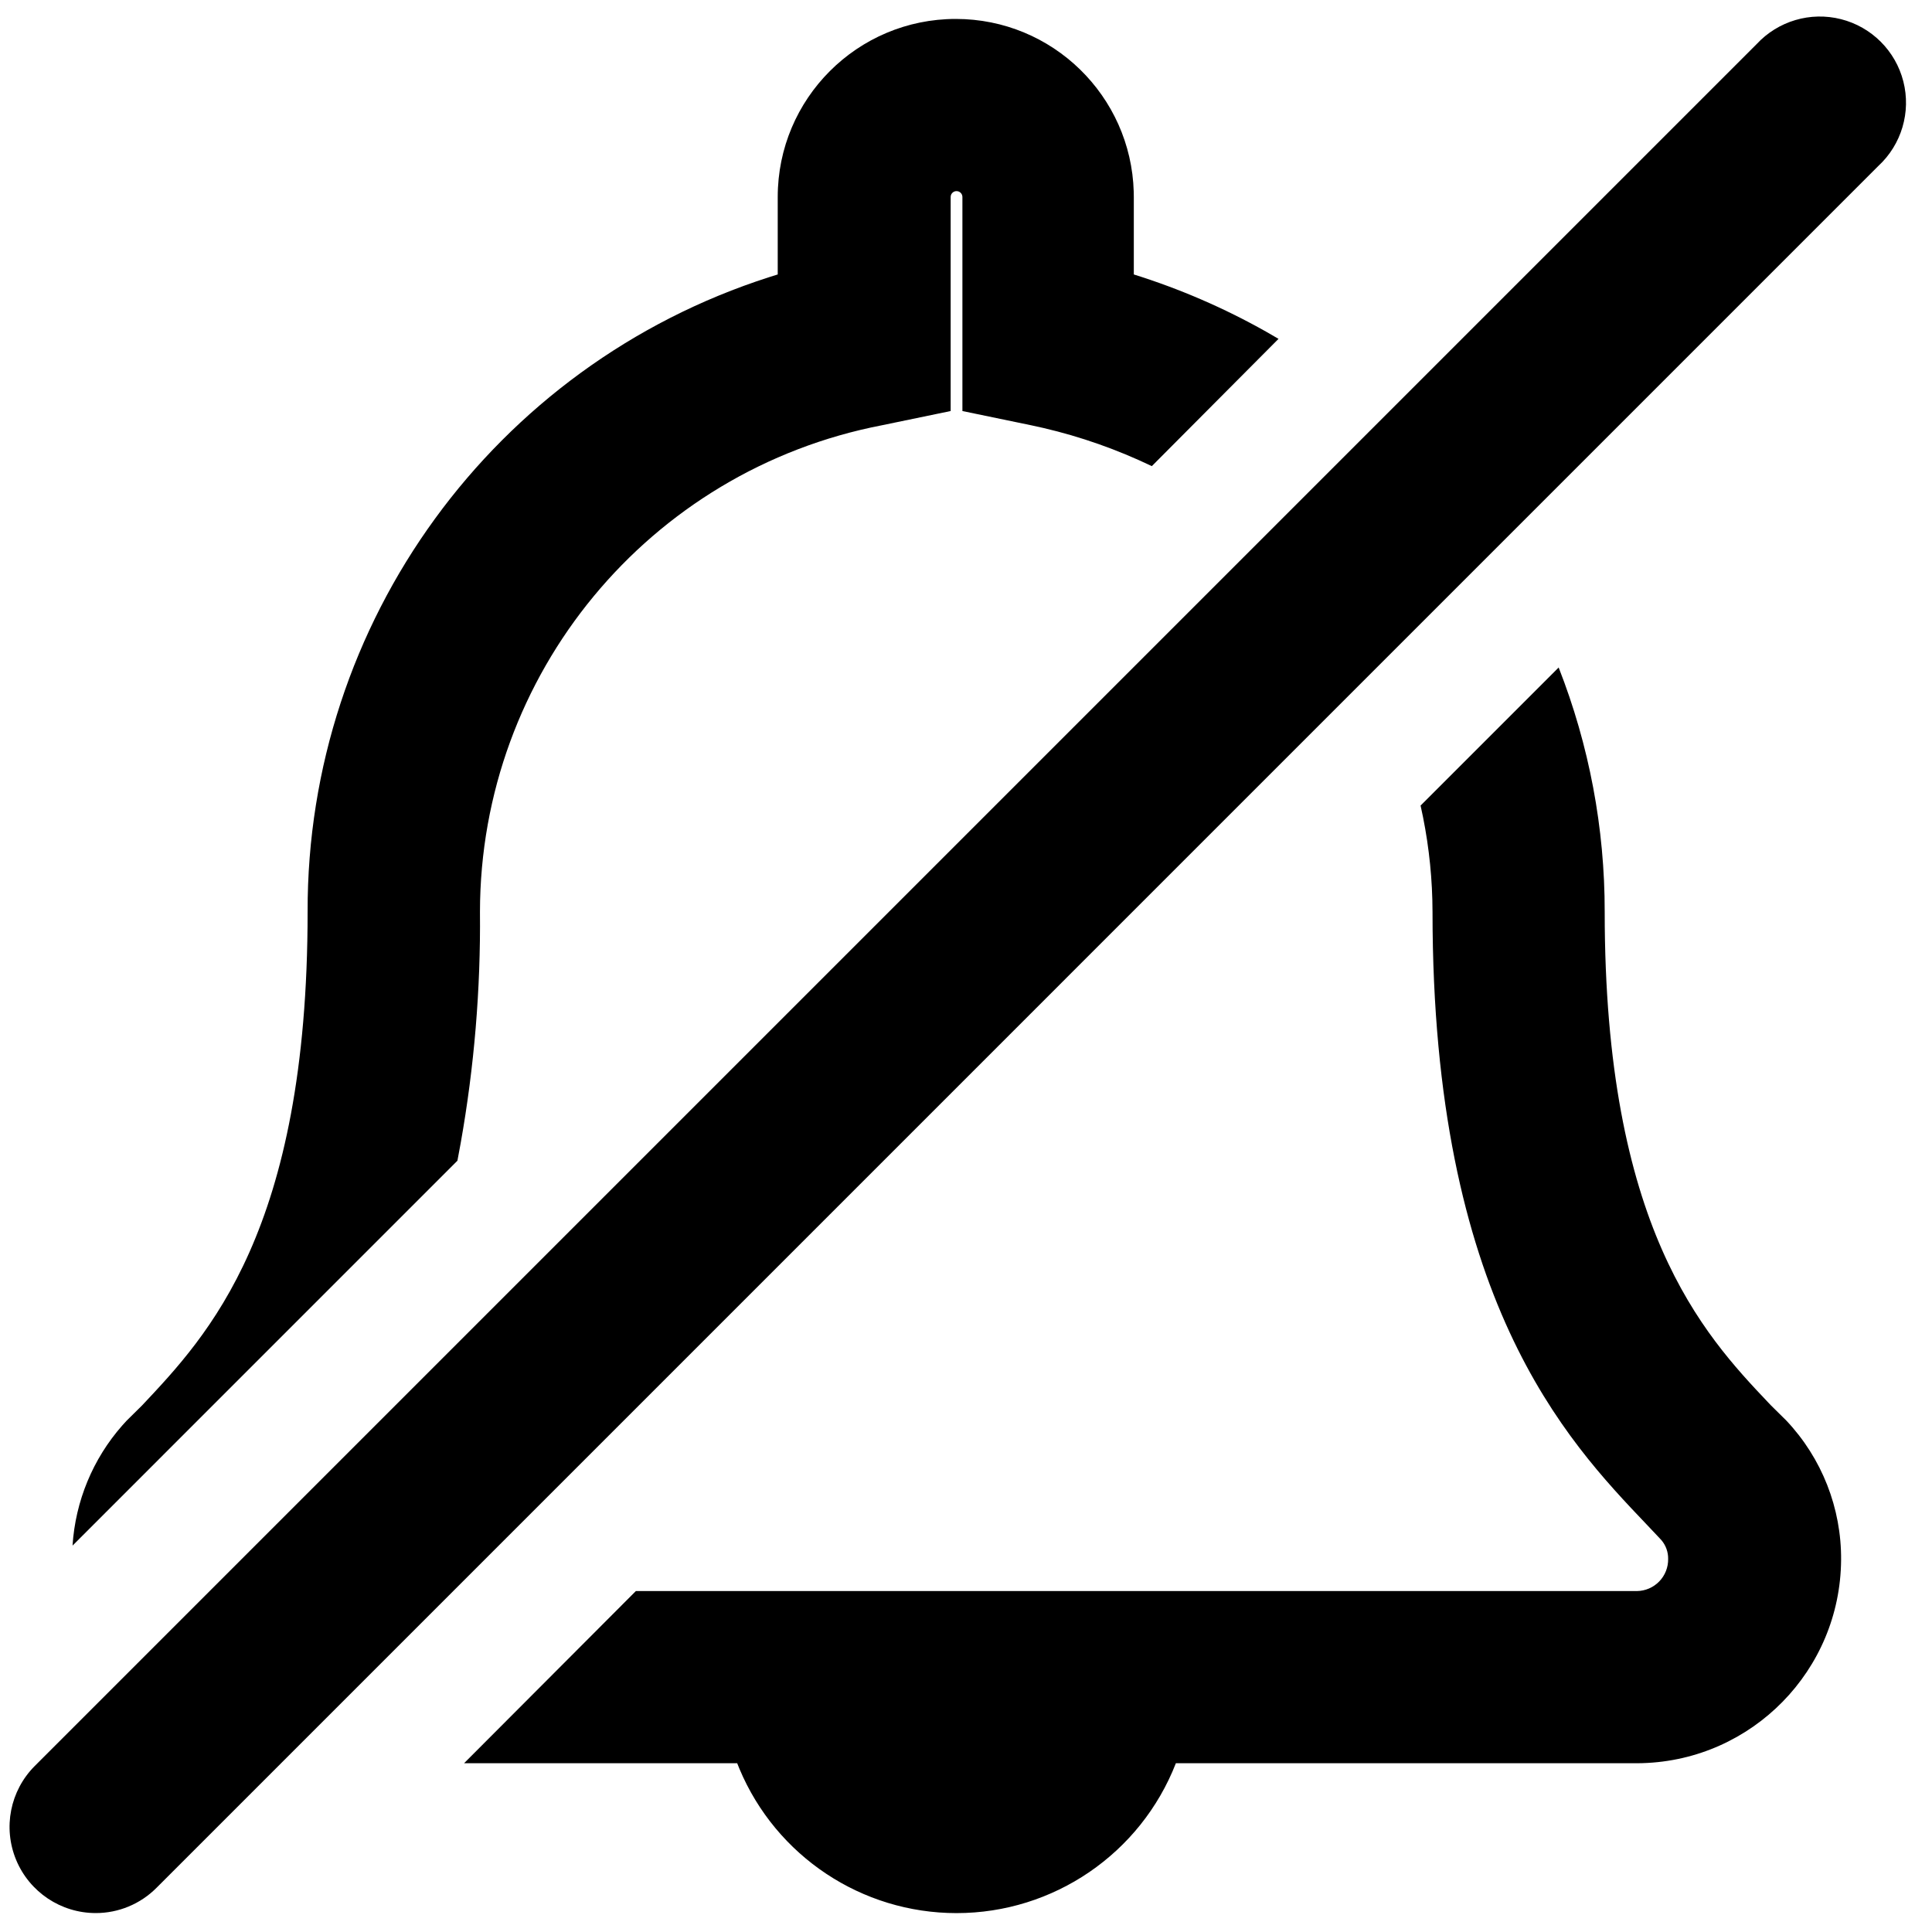 <?xml version="1.0" encoding="UTF-8"?>
<svg width="100px" height="100px" viewBox="0 0 100 100" version="1.1" xmlns="http://www.w3.org/2000/svg" xmlns:xlink="http://www.w3.org/1999/xlink">
    <!-- Generator: Sketch 57.1 (83088) - https://sketch.com -->
    <title>bold/bell-slash-bold</title>
    <desc>Created with Sketch.</desc>
    <g id="bold/bell-slash" stroke="none" stroke-width="1" fill="none" fill-rule="evenodd">
        <path d="M73.529,41.696 L80.676,34.549 C82.256,38.578 83.064,42.868 83.059,47.196 C83.059,63.503 88.121,69.015 91.552,72.624 L91.667,72.745 L92.461,73.529 C94.301,75.479 95.316,78.064 95.295,80.745 C95.252,86.461 90.69,91.095 85.01,91.26 L84.725,91.265 L60.863,91.265 C59.038,95.942 54.531,99.022 49.51,99.022 C44.593,99.022 40.17,96.069 38.274,91.555 L38.157,91.265 L24.02,91.265 L32.912,82.353 L84.725,82.353 C85.161,82.348 85.577,82.169 85.881,81.856 C86.185,81.543 86.351,81.122 86.343,80.686 C86.348,80.335 86.226,79.995 86.003,79.728 L85.902,79.618 L85.216,78.892 C81.069,74.539 74.147,67.255 74.147,47.196 C74.143,45.551 73.978,43.911 73.657,42.299 L73.529,41.696 L80.676,34.549 L73.529,41.696 Z M95.293,0.993 C96.877,1.396 98.114,2.633 98.517,4.216 C98.92,5.8 98.424,7.478 97.225,8.588 L8.098,97.716 C7.265,98.552 6.132,99.022 4.951,99.02 C3.149,99.018 1.526,97.932 0.835,96.268 C0.145,94.605 0.523,92.689 1.794,91.412 L90.922,2.284 C92.032,1.086 93.71,0.59 95.293,0.993 Z M49.471,0.98 C54.471,0.98 58.541,4.963 58.682,9.929 L58.686,10.196 L58.686,14.206 C61.065,14.95 63.359,15.942 65.529,17.165 L66.176,17.539 L59.618,24.127 C57.825,23.267 55.945,22.605 54.01,22.153 L53.363,22.01 L49.814,21.275 L49.814,10.196 C49.814,10.028 49.678,9.892 49.51,9.892 C49.366,9.892 49.245,9.992 49.214,10.126 L49.206,10.196 L49.206,21.275 L45.657,22.01 C33.583,24.339 24.855,34.9 24.843,47.196 C24.881,51.21 24.547,55.217 23.845,59.168 L23.676,60.078 L3.755,80 C3.901,77.698 4.807,75.513 6.326,73.785 L6.559,73.529 L7.353,72.745 C10.745,69.137 15.922,63.725 15.922,47.196 C15.88,32.191 25.566,18.91 39.822,14.342 L40.255,14.206 L40.255,10.196 C40.255,5.106 44.381,0.98 49.471,0.98 Z" id="Shape" fill="#000000"></path>
    </g>
</svg>
